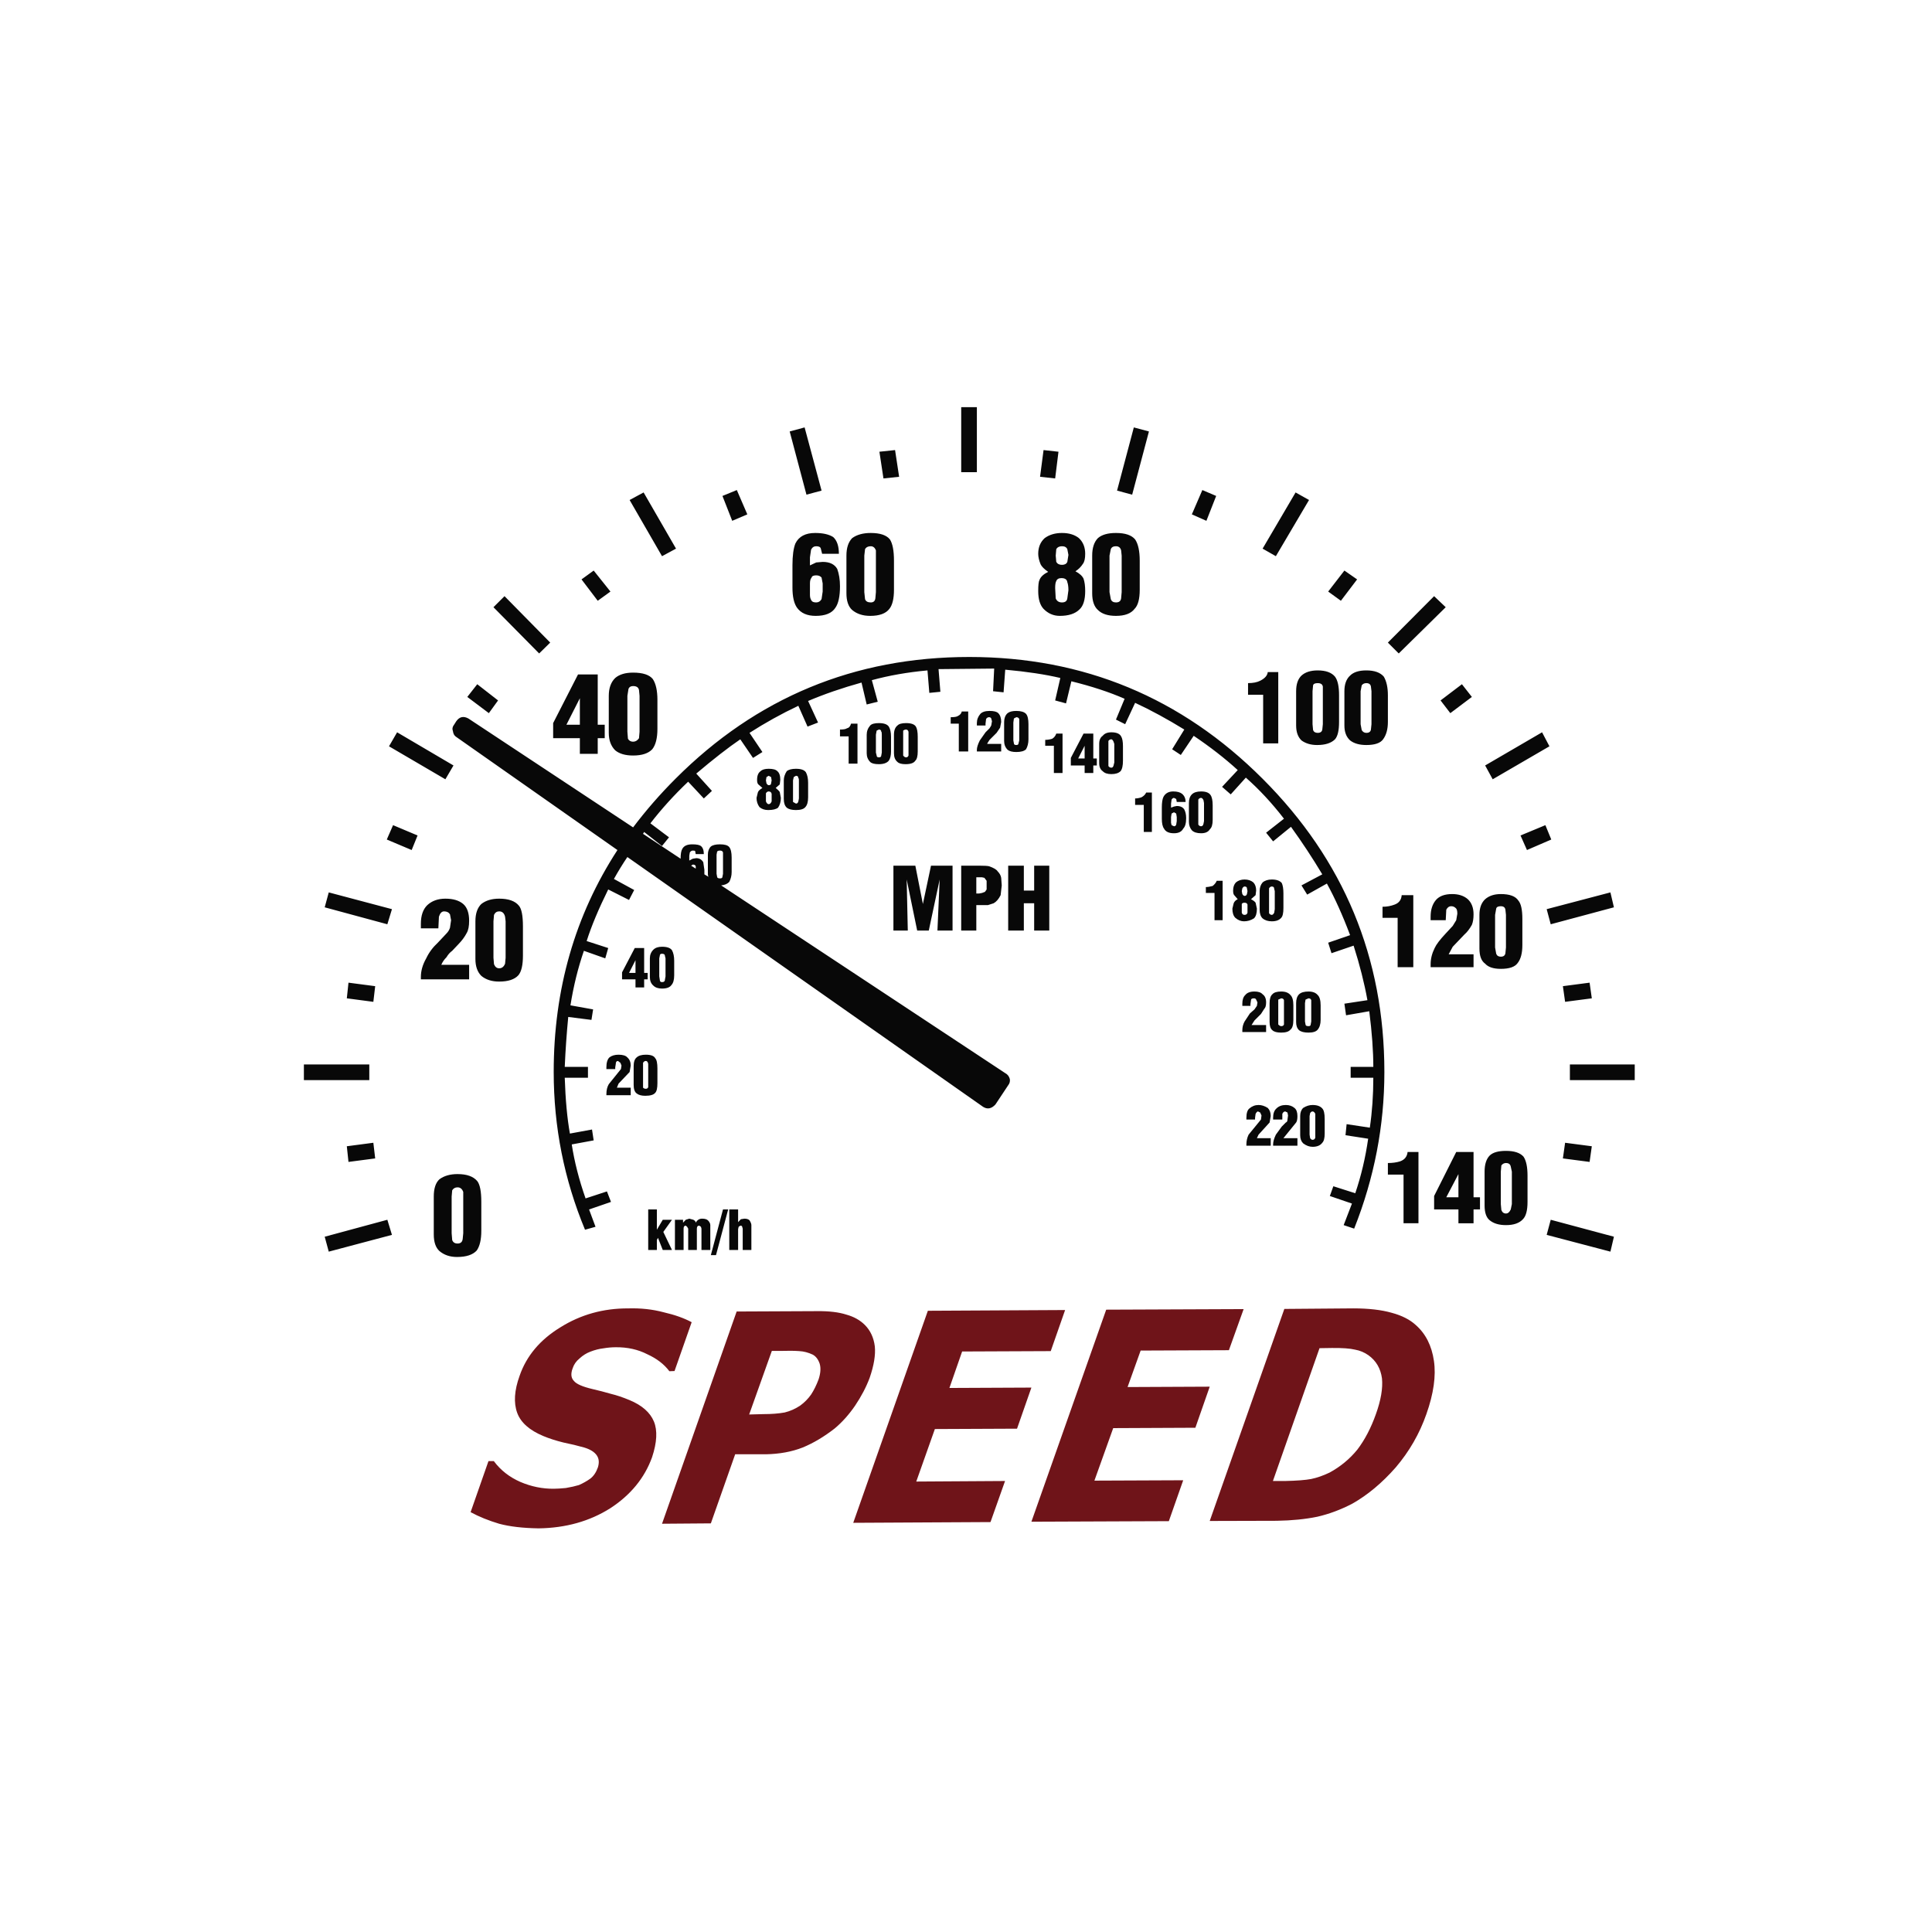 <?xml version="1.0" encoding="utf-8"?>
<!-- Generator: Adobe Illustrator 16.0.0, SVG Export Plug-In . SVG Version: 6.00 Build 0)  -->
<!DOCTYPE svg PUBLIC "-//W3C//DTD SVG 1.1//EN" "http://www.w3.org/Graphics/SVG/1.1/DTD/svg11.dtd">
<svg version="1.1" id="Layer_1" xmlns="http://www.w3.org/2000/svg" xmlns:xlink="http://www.w3.org/1999/xlink" x="0px" y="0px"
	 width="300px" height="300px" viewBox="0 0 300 300" enable-background="new 0 0 300 300" xml:space="preserve">
<g>
	<path fill-rule="evenodd" clip-rule="evenodd" fill="#080808" d="M97.765,77.64l2.174-1.173l5.034,8.725l-2.174,1.173L97.765,77.64
		z M124.94,66.369l2.632,9.812l-2.346,0.629l-2.604-9.813L124.94,66.369z M112.182,77.01l2.231-0.915l1.631,3.776l-2.346,1.001
		L112.182,77.01z M126.571,82.76c1.201,0,2.136,0.209,2.804,0.629c0.591,0.534,0.887,1.402,0.887,2.603h-2.604l-0.2-0.8
		c-0.058-0.248-0.296-0.372-0.715-0.372c-0.362,0-0.63,0.181-0.802,0.543l-0.172,1.173v1.259l0.974-0.458l1.001-0.086
		c1.087,0,1.84,0.362,2.26,1.087c0.286,0.782,0.429,1.678,0.429,2.688c0,1.564-0.238,2.68-0.715,3.348
		c-0.534,0.839-1.554,1.259-3.061,1.259c-1.316,0-2.279-0.42-2.89-1.259c-0.477-0.668-0.715-1.716-0.715-3.147v-3.433
		c0-1.507,0.152-2.642,0.457-3.404C124.044,83.303,125.064,82.76,126.571,82.76z M151.688,63.222V73.32h-2.432V63.222H151.688z
		 M138.986,69.887l0.629,4.148l-2.432,0.257l-0.629-4.148L138.986,69.887z M138.186,83.762c0.42,0.648,0.629,1.754,0.629,3.318
		v4.491c0,1.392-0.238,2.384-0.715,2.975c-0.553,0.725-1.545,1.087-2.976,1.087c-1.144,0-2.078-0.305-2.803-0.916
		c-0.592-0.534-0.888-1.402-0.888-2.603v-5.836c0-1.201,0.296-2.107,0.888-2.717c0.725-0.534,1.688-0.801,2.889-0.801
		C136.66,82.76,137.651,83.094,138.186,83.762z M135.21,84.82c-0.419,0-0.715,0.152-0.887,0.458l-0.114,1.001v5.665l0.114,1.086
		c0.114,0.344,0.41,0.515,0.887,0.515c0.42,0,0.658-0.21,0.716-0.629l0.085-0.973v-6.494C135.84,85.03,135.572,84.82,135.21,84.82z
		 M163.932,86.278l0.085,0.973c0.172,0.305,0.468,0.458,0.887,0.458c0.42,0,0.696-0.153,0.83-0.458l0.171-1.087l-0.171-0.887
		c-0.134-0.305-0.41-0.458-0.83-0.458c-0.419,0-0.715,0.152-0.887,0.458L163.932,86.278z M162.215,83.561
		c0.725-0.534,1.621-0.801,2.688-0.801c1.088,0,1.965,0.267,2.632,0.801c0.648,0.61,0.973,1.42,0.973,2.431
		c0,0.725-0.114,1.24-0.343,1.545c-0.306,0.477-0.696,0.868-1.173,1.173c0.648,0.344,1.067,0.725,1.259,1.145
		c0.171,0.496,0.257,1.135,0.257,1.917c0,1.373-0.295,2.326-0.887,2.86c-0.667,0.667-1.688,1.001-3.061,1.001
		c-0.973,0-1.813-0.363-2.518-1.087c-0.553-0.591-0.829-1.517-0.829-2.774c0-0.916,0.066-1.488,0.2-1.717
		c0.171-0.477,0.619-0.896,1.344-1.259c-0.609-0.419-1.001-0.811-1.173-1.172c-0.248-0.611-0.371-1.154-0.371-1.631
		C161.214,84.981,161.547,84.171,162.215,83.561z M161.5,74.035l0.543-4.148l2.317,0.257l-0.515,4.148L161.5,74.035z M173.285,84.82
		c-0.419,0-0.687,0.152-0.801,0.458l-0.2,1.001v5.665l0.2,1.086c0.114,0.344,0.382,0.515,0.801,0.515
		c0.477,0,0.744-0.21,0.801-0.629l0.086-0.973v-5.665l-0.086-0.83C173.972,85.03,173.705,84.82,173.285,84.82z M173.285,82.76
		c1.431,0,2.422,0.333,2.976,1.001c0.477,0.705,0.715,1.811,0.715,3.318v4.491c0,1.449-0.267,2.441-0.801,2.975
		c-0.554,0.725-1.517,1.087-2.89,1.087c-1.259,0-2.193-0.305-2.804-0.916c-0.591-0.534-0.887-1.402-0.887-2.603v-5.836
		c0-1.201,0.296-2.107,0.887-2.717C171.092,83.027,172.026,82.76,173.285,82.76z M186.701,76.095l2.146,0.915l-1.517,3.862
		l-2.26-1.001L186.701,76.095z M178.406,66.998l-2.604,9.813l-2.346-0.629l2.604-9.812L178.406,66.998z M196.056,85.192l5.121-8.725
		l2.088,1.173l-5.149,8.725L196.056,85.192z M250.608,140.888l-9.812,2.632l-0.63-2.346l9.898-2.603L250.608,140.888z
		 M253.841,167.722h-10.069v-2.432h10.069V167.722z M247.176,155.02l-4.148,0.544l-0.343-2.432l4.147-0.544L247.176,155.02z
		 M246.832,180.422l-4.147-0.543l0.343-2.432l4.148,0.543L246.832,180.422z M250.065,194.354l-9.898-2.603l0.63-2.347l9.812,2.633
		L250.065,194.354z M224.491,94.288l-7.295,7.18l-1.688-1.687l7.18-7.209L224.491,94.288z M225.206,110.737l-1.517-1.974
		l3.318-2.517l1.545,1.974L225.206,110.737z M208.758,88.596l1.974,1.373l-2.518,3.318l-1.974-1.43L208.758,88.596z
		 M209.645,104.901c0.533-0.534,1.373-0.801,2.517-0.801c1.259,0,2.165,0.324,2.718,0.973c0.42,0.725,0.63,1.688,0.63,2.889v4.148
		c0,1.125-0.248,2.021-0.744,2.689c-0.419,0.591-1.287,0.887-2.604,0.887c-1.067,0-1.907-0.238-2.517-0.715
		c-0.592-0.534-0.887-1.306-0.887-2.317v-5.321C208.758,106.246,209.053,105.436,209.645,104.901z M207.928,107.962v4.148
		c0,1.316-0.21,2.212-0.629,2.689c-0.592,0.591-1.517,0.887-2.775,0.887c-0.973,0-1.783-0.238-2.432-0.715
		c-0.553-0.534-0.829-1.306-0.829-2.317v-5.321c0-1.086,0.276-1.897,0.829-2.431c0.592-0.534,1.431-0.801,2.518-0.801
		c1.259,0,2.155,0.324,2.689,0.973C207.718,105.626,207.928,106.589,207.928,107.962z M203.809,107.333v5.121l0.086,0.916
		c0.114,0.286,0.353,0.429,0.715,0.429c0.42,0,0.658-0.172,0.715-0.515l0.086-0.83v-5.835c-0.057-0.362-0.324-0.543-0.801-0.543
		c-0.42,0-0.658,0.114-0.715,0.343L203.809,107.333z M212.877,106.618c-0.058-0.362-0.296-0.543-0.716-0.543
		c-0.305,0-0.543,0.114-0.715,0.343l-0.172,0.915v5.121l0.172,0.916c0.172,0.286,0.41,0.429,0.715,0.429
		c0.42,0,0.658-0.172,0.716-0.515l0.085-0.83v-5.121L212.877,106.618z M202.979,138.914l-0.887-1.43l3.232-1.716
		c-1.507-2.517-3.127-4.978-4.862-7.38l-2.775,2.259l-1.087-1.344l2.774-2.174c-1.85-2.403-3.823-4.53-5.921-6.38l-2.346,2.604
		l-1.345-1.173l2.432-2.603c-1.983-1.812-4.263-3.585-6.837-5.321l-2.003,2.975l-1.344-0.887l1.888-3.061
		c-2.632-1.621-5.178-3.004-7.638-4.148l-1.545,3.318l-1.431-0.715l1.345-3.232c-2.346-1.03-5.102-1.936-8.268-2.717l-0.829,3.433
		l-1.688-0.458l0.801-3.49c-2.346-0.553-5.197-0.982-8.554-1.288l-0.257,3.519l-1.631-0.172l0.172-3.518l-8.64,0.085l0.286,3.519
		l-1.717,0.171l-0.286-3.49c-3.108,0.286-5.987,0.791-8.639,1.516l0.915,3.347l-1.716,0.429l-0.802-3.404
		c-3.013,0.839-5.778,1.792-8.295,2.861l1.545,3.347l-1.631,0.63l-1.431-3.233c-2.65,1.259-5.178,2.661-7.581,4.206l2.003,2.975
		l-1.459,0.916l-1.974-2.889c-1.85,1.258-4.129,3.032-6.837,5.321l2.432,2.689l-1.259,1.173l-2.432-2.603
		c-2.155,2.041-4.11,4.195-5.864,6.465l2.889,2.174l-1.087,1.345l-2.774-2.174c-0.058,0.077-0.114,0.172-0.172,0.286l5.836,3.862
		c0-0.725,0.086-1.229,0.257-1.516c0.249-0.477,0.764-0.715,1.545-0.715c0.668,0,1.116,0.085,1.345,0.257
		c0.306,0.248,0.458,0.667,0.458,1.259h-1.259l-0.086-0.458c0-0.057-0.124-0.086-0.372-0.086c-0.172,0-0.324,0.096-0.457,0.286
		l-0.086,0.515v0.744l0.543-0.286l0.544-0.085c0.477,0,0.839,0.209,1.087,0.629l0.172,1.172c0,0.248,0,0.487,0,0.715l0.629,0.372
		c-0.057-0.133-0.086-0.257-0.086-0.372v-3.061c0-0.534,0.153-0.954,0.458-1.259c0.286-0.229,0.763-0.343,1.431-0.343
		c0.725,0,1.201,0.143,1.43,0.429c0.248,0.305,0.372,0.848,0.372,1.63v2.26c0,0.533-0.124,1.039-0.372,1.516
		c-0.286,0.305-0.705,0.486-1.259,0.543l44.111,29.15c0.362,0.19,0.601,0.496,0.715,0.915c0.058,0.363-0.028,0.688-0.257,0.973
		l-1.974,2.976c-0.61,0.668-1.25,0.791-1.917,0.372l-55.239-38.791c-0.725,1.068-1.421,2.203-2.088,3.404l3.146,1.716l-0.801,1.545
		l-3.232-1.63c-1.507,3.051-2.622,5.721-3.348,8.01l3.348,1.086l-0.458,1.603l-3.318-1.173c-0.915,2.651-1.611,5.474-2.088,8.467
		l3.519,0.63l-0.258,1.63l-3.604-0.457c-0.248,2.574-0.429,5.158-0.543,7.752h3.604v1.688h-3.604
		c0.114,3.433,0.381,6.321,0.801,8.668l3.433-0.63l0.258,1.688l-3.404,0.629c0.419,2.708,1.135,5.503,2.146,8.382l3.318-1.087
		l0.629,1.631l-3.404,1.173l1.002,2.689l-1.631,0.457c-3.242-7.8-4.863-15.962-4.863-24.486c0-12.835,3.299-24.325,9.897-34.471
		l-25.03-17.564c-0.286-0.171-0.457-0.467-0.515-0.887c-0.134-0.362-0.076-0.696,0.171-1.001l0.344-0.544
		c0.496-0.706,1.125-0.849,1.889-0.429l25.573,16.906c1.983-2.632,4.177-5.149,6.58-7.552
		c12.587-12.606,27.796-18.909,45.627-18.909c17.755,0,32.936,6.303,45.541,18.909c12.606,12.605,18.909,27.786,18.909,45.542
		c0,8.333-1.564,16.438-4.691,24.315l-1.631-0.544l1.287-3.347l-3.433-1.174l0.544-1.516l3.404,1.087
		c0.915-2.707,1.582-5.53,2.002-8.468l-3.519-0.543l0.172-1.717l3.604,0.544c0.362-2.46,0.543-5.044,0.543-7.752h-3.519v-1.688
		h3.519c0-2.46-0.209-5.34-0.629-8.639l-3.604,0.629l-0.257-1.802l3.575-0.544c-0.477-2.65-1.191-5.474-2.146-8.467l-3.433,1.173
		l-0.515-1.631l3.404-1.173c-1.145-3.051-2.346-5.721-3.604-8.01L202.979,138.914z M199.289,141.003
		c0,0.781-0.115,1.287-0.344,1.516c-0.305,0.363-0.791,0.543-1.459,0.543c-0.591,0-1.068-0.152-1.431-0.458
		c-0.305-0.286-0.457-0.734-0.457-1.344v-2.89c0-0.534,0.152-0.982,0.457-1.344c0.362-0.305,0.84-0.458,1.431-0.458
		c0.725,0,1.239,0.181,1.545,0.543c0.172,0.362,0.258,0.906,0.258,1.63V141.003z M217.654,139h1.802v11.185h-2.432v-7.667h-2.346
		v-1.716c0.668,0,1.297-0.114,1.888-0.343C217.234,140.211,217.597,139.725,217.654,139z M230.613,118.861l8.839-5.149l1.144,2.174
		l-8.811,5.121L230.613,118.861z M222.145,142.891v-0.543c0-1.087,0.277-1.955,0.83-2.603c0.534-0.61,1.373-0.916,2.518-0.916
		c1.011,0,1.821,0.267,2.432,0.801c0.591,0.553,0.887,1.335,0.887,2.346c0,0.667-0.086,1.211-0.258,1.63
		c-0.362,0.648-0.753,1.154-1.173,1.516l-1.802,1.888l-0.63,1.172h3.862v2.003h-6.666v-0.458c0-0.839,0.211-1.678,0.63-2.518
		c0.248-0.553,0.82-1.306,1.717-2.26l1.087-1.173l0.543-0.887l0.172-1.001c0-0.477-0.086-0.772-0.257-0.887
		c-0.191-0.19-0.43-0.286-0.716-0.286c-0.306,0-0.553,0.181-0.744,0.543l-0.085,1.63H222.145z M233.045,138.829
		c1.372,0,2.278,0.333,2.717,1.001c0.42,0.477,0.629,1.43,0.629,2.86v4.062c0,1.259-0.248,2.193-0.743,2.804
		c-0.42,0.591-1.287,0.887-2.603,0.887c-1.145,0-1.955-0.268-2.432-0.802c-0.592-0.42-0.888-1.201-0.888-2.345v-5.235
		c0-1.068,0.296-1.878,0.888-2.432C231.223,139.096,232.033,138.829,233.045,138.829z M232.157,142.061v5.063l0.172,0.972
		c0.114,0.306,0.353,0.458,0.716,0.458c0.419,0,0.657-0.182,0.715-0.543l0.085-0.887v-5.063l-0.085-0.801
		c-0.058-0.362-0.296-0.543-0.715-0.543c-0.42,0-0.658,0.124-0.716,0.372L232.157,142.061z M236.105,129.732l3.861-1.602
		l0.915,2.231l-3.775,1.631L236.105,129.732z M193.796,107.876v-1.802c0.782,0,1.411-0.124,1.889-0.372
		c0.725-0.362,1.115-0.811,1.173-1.344h1.63v11.071h-2.346v-7.552H193.796z M165.904,91.657c0-0.534-0.057-0.954-0.171-1.259
		c-0.058-0.419-0.362-0.629-0.916-0.629c-0.419,0-0.686,0.153-0.801,0.458c-0.114,0.19-0.171,0.553-0.171,1.086l0.086,1.603
		c0.171,0.419,0.495,0.629,0.972,0.629c0.496,0,0.772-0.21,0.83-0.629L165.904,91.657z M157.81,110.394
		c0.725,0,1.229,0.152,1.516,0.458c0.248,0.286,0.372,0.82,0.372,1.602v2.346c0,0.591-0.124,1.106-0.372,1.544
		c-0.286,0.286-0.791,0.429-1.516,0.429c-0.61,0-1.059-0.114-1.345-0.343c-0.362-0.362-0.544-0.82-0.544-1.373v-2.861
		c0-0.667,0.182-1.154,0.544-1.459C156.751,110.508,157.199,110.394,157.81,110.394z M157.438,111.567l-0.086,0.629v2.775
		l0.086,0.458c0,0.171,0.124,0.257,0.372,0.257c0.229,0,0.343-0.086,0.343-0.257l0.115-0.458v-3.318
		c-0.077-0.191-0.229-0.286-0.458-0.286L157.438,111.567z M153.575,111.367c-0.19,0-0.343,0.095-0.457,0.286l-0.086,0.715v0.286
		h-1.345v-0.372c0-0.534,0.182-1.011,0.543-1.43c0.287-0.305,0.764-0.458,1.431-0.458c0.668,0,1.116,0.114,1.345,0.343
		c0.305,0.305,0.458,0.763,0.458,1.374l-0.172,0.887l-0.544,0.801l-1.087,1.086c-0.248,0.363-0.372,0.572-0.372,0.63h2.175v1.173
		h-3.776v-0.258c0-0.362,0.152-0.849,0.458-1.459l0.887-1.259l0.629-0.629l0.258-0.429l0.114-0.658l-0.114-0.429
		C153.861,111.433,153.747,111.367,153.575,111.367z M163.388,114.713c0.306-0.19,0.515-0.458,0.629-0.801h0.973v6.122h-1.345
		v-4.233h-1.344v-0.916C162.663,114.885,163.025,114.828,163.388,114.713z M169.767,113.912v3.862h0.544v1.087h-0.544v1.173h-1.345
		v-1.173h-2.145v-1.173l1.974-3.776H169.767z M172.112,115.057v3.891c0.114,0.171,0.268,0.257,0.458,0.257
		c0.172,0,0.286-0.114,0.343-0.343l0.115-0.458v-2.889l-0.115-0.344c-0.114-0.248-0.229-0.372-0.343-0.372
		C172.38,114.799,172.227,114.885,172.112,115.057z M171.226,114.256c0.286-0.363,0.734-0.544,1.345-0.544
		c0.781,0,1.287,0.21,1.516,0.629c0.191,0.305,0.286,0.82,0.286,1.545v2.231c0,0.782-0.124,1.325-0.371,1.63
		c-0.306,0.305-0.782,0.458-1.431,0.458c-0.61,0-1.059-0.152-1.345-0.458c-0.362-0.248-0.544-0.668-0.544-1.259v-2.975
		C170.682,114.923,170.863,114.503,171.226,114.256z M167.421,117.774h1.001v-1.973L167.421,117.774z M162.93,134.423v10.069h-2.346
		v-4.233h-1.602v4.233h-2.432v-10.069h2.432v3.862h1.602v-3.862H162.93z M152.86,136.311l-0.372-0.086h-0.887v2.518h0.429
		l0.458-0.086l0.458-0.171l0.258-0.372v-1.345L152.86,136.311z M154.92,135.31c0.305,0.305,0.486,0.639,0.544,1.001l0.086,1.173
		L155.378,139c-0.306,0.61-0.668,1.03-1.087,1.259l-0.887,0.286h-1.803v3.948h-2.346v-10.069h2.89c0.705,0,1.182,0.028,1.43,0.085
		C154.3,134.757,154.748,135.024,154.92,135.31z M188.304,125.069v2.231c0,0.725-0.143,1.211-0.429,1.458
		c-0.248,0.42-0.706,0.63-1.373,0.63c-0.648,0-1.125-0.153-1.431-0.458c-0.306-0.362-0.458-0.81-0.458-1.344v-2.889
		c0-0.591,0.152-1.04,0.458-1.345c0.306-0.305,0.782-0.458,1.431-0.458c0.725,0,1.211,0.182,1.459,0.544
		C188.189,123.743,188.304,124.287,188.304,125.069z M180.666,123.725c0.305-0.553,0.811-0.83,1.516-0.83
		c0.61,0,1.068,0.124,1.373,0.372c0.362,0.305,0.544,0.725,0.544,1.259h-1.373l-0.086-0.458l-0.343-0.171
		c-0.134,0-0.258,0.086-0.372,0.257l-0.086,0.629v0.629l0.458-0.171l0.429-0.086c0.553,0,0.944,0.181,1.173,0.543
		c0.19,0.362,0.286,0.811,0.286,1.344c0,0.782-0.152,1.326-0.458,1.631c-0.248,0.477-0.725,0.715-1.43,0.715
		c-0.782,0-1.297-0.239-1.545-0.715c-0.229-0.305-0.344-0.82-0.344-1.544v-1.717C180.408,124.63,180.494,124.067,180.666,123.725z
		 M177.977,123.066h0.887v6.122h-1.258v-4.205h-1.345v-1.001c0.305,0,0.629-0.058,0.973-0.171
		C177.596,123.619,177.844,123.371,177.977,123.066z M186.873,124.24c-0.114-0.229-0.238-0.344-0.371-0.344
		c-0.172,0-0.315,0.086-0.43,0.257v3.891c0.114,0.171,0.258,0.257,0.43,0.257c0.19,0,0.314-0.124,0.371-0.372l0.086-0.429v-2.803
		L186.873,124.24z M182.64,126.328l-0.343-0.2l-0.372,0.2l-0.086,0.543v0.887l0.086,0.372l0.372,0.171
		c0.171,0,0.285-0.086,0.343-0.257l0.086-0.544v-0.629L182.64,126.328z M187.245,137.742c0.286,0,0.64-0.057,1.059-0.172
		c0.306-0.248,0.515-0.515,0.629-0.801h0.916v6.122h-1.259v-4.234h-1.345V137.742z M192.909,138.829
		c0.114,0.191,0.229,0.286,0.344,0.286c0.19,0,0.314-0.095,0.372-0.286l0.085-0.458l-0.085-0.429c0-0.19-0.125-0.286-0.372-0.286
		c-0.114,0-0.229,0.096-0.344,0.286l-0.086,0.429L192.909,138.829z M191.65,139c-0.114-0.115-0.172-0.353-0.172-0.715
		c0-0.534,0.144-0.954,0.43-1.259c0.362-0.305,0.811-0.458,1.345-0.458c0.553,0,1.011,0.152,1.373,0.458
		c0.286,0.305,0.429,0.725,0.429,1.259L194.969,139l-0.715,0.629c0.362,0.19,0.601,0.372,0.715,0.543l0.201,0.916
		c0,0.725-0.153,1.23-0.458,1.516c-0.478,0.305-0.992,0.458-1.545,0.458c-0.477,0-0.925-0.181-1.345-0.543
		c-0.306-0.305-0.458-0.782-0.458-1.43l0.2-0.829c0.115-0.286,0.324-0.496,0.63-0.63L191.65,139z M192.823,141.718
		c0.058,0.229,0.2,0.343,0.43,0.343c0.247,0,0.4-0.115,0.457-0.343v-1.259c-0.057-0.19-0.21-0.286-0.457-0.286
		c-0.229,0-0.372,0.067-0.43,0.2V141.718z M197.058,137.941v3.862c0.114,0.172,0.257,0.258,0.429,0.258
		c0.134,0,0.258-0.115,0.372-0.343l0.086-0.543v-2.804l-0.086-0.343c0-0.248-0.124-0.372-0.372-0.372
		C197.314,137.655,197.172,137.751,197.058,137.941z M192.909,155.85c0-0.61,0.152-1.059,0.458-1.345
		c0.286-0.362,0.763-0.544,1.43-0.544c0.592,0,1.011,0.144,1.259,0.43c0.362,0.248,0.544,0.667,0.544,1.259
		c0,0.496-0.096,0.829-0.286,1.001l-0.515,0.801l-1.002,1.002l-0.457,0.715h2.26v1.087h-3.69v-0.286
		c0-0.477,0.114-0.925,0.344-1.345l0.829-1.259l0.715-0.629l0.373-0.544l0.085-0.543l-0.2-0.43c-0.057-0.134-0.172-0.2-0.343-0.2
		c-0.306,0-0.458,0.096-0.458,0.286l-0.086,0.63v0.257h-1.259V155.85z M197.572,154.391c0.248-0.286,0.705-0.43,1.373-0.43
		c0.648,0,1.125,0.182,1.43,0.544c0.306,0.286,0.458,0.82,0.458,1.602v2.26c0,0.782-0.152,1.288-0.458,1.517
		c-0.247,0.306-0.725,0.458-1.43,0.458c-0.668,0-1.125-0.124-1.373-0.372c-0.286-0.229-0.43-0.648-0.43-1.259v-2.946
		C197.143,155.096,197.286,154.639,197.572,154.391z M195.427,171.583c0.477,0,0.953,0.152,1.431,0.458
		c0.305,0.305,0.457,0.725,0.457,1.259l-0.172,1.001l-1.716,1.888l-0.257,0.544h2.145v1.173h-3.775v-0.201
		c0-0.533,0.114-1.039,0.343-1.516l1.917-2.346l0.086-0.629l-0.2-0.458l-0.344-0.172c-0.114,0-0.238,0.124-0.372,0.372l-0.086,0.63
		v0.257h-1.344v-0.257c0-0.726,0.152-1.212,0.457-1.46C194.416,171.764,194.893,171.583,195.427,171.583z M198.487,159.082
		c0.172,0.171,0.324,0.258,0.458,0.258c0.229,0,0.372-0.087,0.429-0.258v-3.776c-0.057-0.19-0.2-0.286-0.429-0.286l-0.458,0.2
		V159.082z M197.687,173.586c0-0.668,0.172-1.154,0.515-1.46c0.362-0.362,0.85-0.543,1.459-0.543c0.534,0,0.982,0.152,1.345,0.458
		c0.306,0.247,0.458,0.667,0.458,1.259c0,0.477-0.066,0.81-0.2,1.001l-1.974,2.432h2.174v1.173h-3.776v-0.201
		c0-0.419,0.144-0.925,0.429-1.516l0.916-1.259l0.629-0.629c0.172-0.058,0.258-0.21,0.258-0.458l0.086-0.629l-0.086-0.458
		l-0.344-0.172c-0.19,0-0.343,0.124-0.457,0.372v0.887h-1.431V173.586z M204.609,154.505c0.305,0.286,0.458,0.82,0.458,1.602v2.26
		c0,0.649-0.153,1.154-0.458,1.517c-0.248,0.306-0.725,0.458-1.43,0.458c-0.668,0-1.154-0.124-1.46-0.372
		c-0.305-0.286-0.457-0.705-0.457-1.259v-2.946c0-0.61,0.152-1.068,0.457-1.373c0.306-0.286,0.792-0.43,1.46-0.43
		C203.827,153.961,204.305,154.143,204.609,154.505z M203.18,155.02l-0.458,0.2l-0.086,0.544v2.86l0.086,0.458
		c0,0.171,0.152,0.258,0.458,0.258c0.229,0,0.343-0.087,0.343-0.258l0.086-0.458v-3.318
		C203.551,155.115,203.408,155.02,203.18,155.02z M203.809,171.583c0.705,0,1.211,0.181,1.516,0.543
		c0.248,0.248,0.372,0.792,0.372,1.631v2.261c0,0.705-0.124,1.182-0.372,1.43c-0.305,0.419-0.811,0.629-1.516,0.629
		c-0.496,0-0.982-0.181-1.459-0.543c-0.305-0.306-0.458-0.725-0.458-1.259V173.3c0-0.534,0.153-0.954,0.458-1.259
		C202.826,171.735,203.313,171.583,203.809,171.583z M215.509,180.594c0.705,0,1.335-0.086,1.888-0.257
		c0.705-0.248,1.097-0.734,1.173-1.459h1.688v11.07h-2.317v-7.552h-2.431V180.594z M203.437,172.842l-0.086,0.458v2.889l0.086,0.544
		c0.114,0.172,0.238,0.257,0.372,0.257c0.229,0,0.372-0.114,0.429-0.343v-3.69c-0.114-0.248-0.257-0.372-0.429-0.372
		C203.675,172.584,203.551,172.67,203.437,172.842z M236.563,179.593c0.42,0.61,0.63,1.603,0.63,2.975v4.063
		c0,1.315-0.238,2.212-0.715,2.689c-0.554,0.61-1.431,0.915-2.633,0.915c-1.067,0-1.906-0.248-2.517-0.744
		c-0.534-0.419-0.802-1.191-0.802-2.316v-5.235c0-1.145,0.268-1.983,0.802-2.518c0.495-0.477,1.335-0.715,2.517-0.715
		C235.123,178.706,236.028,179.002,236.563,179.593z M233.845,180.594c-0.286,0-0.523,0.124-0.715,0.372l-0.085,0.973v5.034
		l0.085,0.916c0.134,0.362,0.372,0.543,0.715,0.543c0.306,0,0.554-0.209,0.744-0.629l0.172-0.83v-5.034l-0.172-0.801
		C234.513,180.775,234.265,180.594,233.845,180.594z M226.465,182.311l-1.889,3.604h1.889V182.311z M229.812,185.915v1.888h-1.001
		v2.146h-2.346v-2.146h-3.776v-2.089l3.433-6.836h2.689v7.037H229.812z M135.124,112.654c0.229-0.248,0.678-0.372,1.345-0.372
		c0.782,0,1.297,0.181,1.545,0.544c0.229,0.362,0.343,0.896,0.343,1.602v2.26c0,0.61-0.114,1.086-0.343,1.43
		c-0.305,0.362-0.82,0.543-1.545,0.543c-0.667,0-1.115-0.114-1.345-0.343c-0.362-0.362-0.543-0.811-0.543-1.344v-2.889
		C134.581,113.55,134.762,113.073,135.124,112.654z M133.15,112.368v6.208h-1.373v-4.234h-1.345v-1.058
		c0.554,0,0.916-0.067,1.088-0.2c0.305-0.058,0.515-0.296,0.629-0.715H133.15z M136.841,113.626c0-0.229-0.124-0.343-0.372-0.343
		l-0.343,0.171l-0.115,0.63v2.774l0.115,0.458c0,0.19,0.114,0.286,0.343,0.286c0.248,0,0.372-0.096,0.372-0.286l0.086-0.458v-2.774
		C136.927,113.779,136.898,113.626,136.841,113.626z M139.358,112.654c0.229-0.248,0.677-0.372,1.345-0.372
		c0.781,0,1.287,0.181,1.516,0.544c0.19,0.305,0.286,0.839,0.286,1.602v2.26c0,0.725-0.124,1.201-0.372,1.43
		c-0.229,0.362-0.734,0.543-1.516,0.543c-0.61,0-1.03-0.114-1.259-0.343c-0.362-0.305-0.544-0.753-0.544-1.344v-2.889
		C138.814,113.417,138.996,112.94,139.358,112.654z M140.245,113.455v3.862c0.134,0.19,0.286,0.286,0.458,0.286
		c0.171,0,0.295-0.096,0.371-0.286v-3.69c-0.076-0.229-0.2-0.343-0.371-0.343C140.531,113.283,140.379,113.34,140.245,113.455z
		 M147.625,112.368v-1.001c0.554,0,0.916-0.058,1.088-0.172c0.362-0.171,0.571-0.41,0.629-0.715h1.001v6.208h-1.459v-4.32H147.625z
		 M126.743,89.34c-0.42,0-0.658,0.114-0.716,0.343c-0.172,0.19-0.258,0.496-0.258,0.916V92.4c0,0.343,0.086,0.639,0.258,0.887
		c0.114,0.171,0.354,0.257,0.716,0.257s0.639-0.171,0.829-0.515l0.172-1.172v-1.259l-0.172-0.916
		C127.382,89.454,127.105,89.34,126.743,89.34z M123.968,120.835c0-0.248-0.124-0.372-0.372-0.372l-0.343,0.2l-0.114,0.515v3.347
		l0.457,0.257c0.191,0,0.314-0.114,0.372-0.343l0.086-0.458v-2.804C124.054,120.95,124.025,120.835,123.968,120.835z
		 M125.484,121.55v2.26c0,0.705-0.144,1.21-0.43,1.516c-0.248,0.305-0.734,0.458-1.459,0.458c-0.648,0-1.125-0.124-1.43-0.372
		c-0.306-0.286-0.458-0.734-0.458-1.345v-2.889c0-0.477,0.152-0.954,0.458-1.43c0.305-0.248,0.781-0.372,1.43-0.372
		c0.782,0,1.297,0.181,1.545,0.543C125.37,120.339,125.484,120.883,125.484,121.55z M119.362,120.463l-0.343,0.2l-0.086,0.515
		l0.086,0.458c0.113,0.191,0.229,0.286,0.343,0.286c0.248,0,0.372-0.095,0.372-0.286l0.086-0.458l-0.086-0.515L119.362,120.463z
		 M120.707,119.748c0.305,0.248,0.457,0.696,0.457,1.345l-0.085,0.715l-0.63,0.543c0.305,0.248,0.515,0.458,0.63,0.63l0.171,0.915
		c0,0.591-0.143,1.097-0.429,1.516c-0.306,0.248-0.82,0.372-1.545,0.372c-0.534,0-0.981-0.152-1.345-0.458
		c-0.305-0.419-0.457-0.896-0.457-1.43l0.2-0.83c0.057-0.229,0.295-0.467,0.715-0.715l-0.63-0.543c-0.133-0.115-0.2-0.353-0.2-0.715
		c0-0.648,0.182-1.097,0.544-1.345c0.248-0.248,0.668-0.372,1.259-0.372C120.029,119.376,120.478,119.5,120.707,119.748z
		 M119.362,122.895c-0.172,0-0.314,0.096-0.429,0.286v1.259c0.114,0.286,0.257,0.429,0.429,0.429c0.19,0,0.343-0.143,0.458-0.429
		v-1.173C119.763,123.019,119.61,122.895,119.362,122.895z M112.268,135.682v-3.319c-0.057-0.19-0.209-0.286-0.457-0.286
		s-0.401,0.058-0.458,0.172l-0.086,0.458v2.975l0.086,0.458c0,0.171,0.152,0.258,0.458,0.258c0.248,0,0.371-0.086,0.371-0.258
		L112.268,135.682z M107.576,134.252l-0.258,0.171l0.716,0.458v-0.372C107.977,134.337,107.824,134.252,107.576,134.252z
		 M143.306,140.373l1.259-5.95h3.347v10.069h-2.346l0.344-7.924l-1.688,7.924h-1.802l-1.631-7.924l0.172,7.924h-2.231v-10.069h3.404
		L143.306,140.373z M90.298,89.969l1.889-1.373l2.603,3.261l-1.974,1.43L90.298,89.969z M92.815,104.729v7.81h1.087v2.088h-1.087
		v2.432h-2.774v-2.432h-4.148v-2.346l3.862-7.552H92.815z M94.531,108.048c0-1.201,0.334-2.126,1.002-2.774
		c0.648-0.553,1.573-0.83,2.774-0.83c1.507,0,2.527,0.334,3.062,1.001c0.477,0.725,0.715,1.802,0.715,3.233v4.491
		c0,1.449-0.268,2.508-0.801,3.175c-0.61,0.648-1.603,0.973-2.976,0.973c-1.201,0-2.126-0.267-2.774-0.801
		c-0.668-0.667-1.002-1.573-1.002-2.717V108.048z M90.041,108.42l-2.089,4.12h2.089V108.42z M99.224,107.161
		c-0.076-0.419-0.382-0.629-0.916-0.629c-0.362,0-0.601,0.143-0.715,0.429l-0.172,1.087v5.578l0.086,1.087
		c0.172,0.305,0.438,0.458,0.801,0.458s0.668-0.181,0.916-0.543l0.085-1.001v-5.578L99.224,107.161z M83.719,101.468l-7.095-7.18
		l1.717-1.716l7.095,7.209L83.719,101.468z M75.909,110.737l-3.347-2.517l1.545-1.974l3.232,2.517L75.909,110.737z M69.158,121.007
		l-8.754-5.121l1.259-2.174l8.754,5.149L69.158,121.007z M60.061,130.361l0.974-2.231l3.804,1.602l-0.915,2.26L60.061,130.361z
		 M60.147,143.52l-9.727-2.632l0.629-2.317l9.813,2.603L60.147,143.52z M66.354,140.545c0.725-0.667,1.659-1.001,2.804-1.001
		c1.201,0,2.126,0.276,2.774,0.829c0.61,0.534,0.915,1.402,0.915,2.604c0,0.839-0.123,1.469-0.371,1.888
		c-0.306,0.591-0.725,1.163-1.259,1.716l-1.001,1.058c-0.344,0.248-0.639,0.582-0.887,1.001c-0.363,0.362-0.63,0.754-0.802,1.173
		h4.319v2.26h-7.494v-0.371c0-0.954,0.276-1.917,0.829-2.89c0.42-0.896,1.021-1.707,1.803-2.432l1.345-1.43
		c0.248-0.248,0.429-0.543,0.543-0.887l0.172-1.173l-0.172-0.915c-0.19-0.305-0.496-0.458-0.915-0.458
		c-0.362,0-0.63,0.276-0.801,0.83l-0.087,1.802h-2.717v-0.715C65.354,142.157,65.688,141.193,66.354,140.545z M76.624,143.062v5.665
		l0.086,1.001c0.172,0.42,0.438,0.629,0.801,0.629c0.42,0,0.725-0.238,0.916-0.715l0.085-0.915v-5.665l-0.085-0.715
		c-0.134-0.553-0.438-0.83-0.916-0.83c-0.362,0-0.629,0.182-0.801,0.543L76.624,143.062z M74.736,140.373
		c0.706-0.553,1.631-0.829,2.774-0.829c1.45,0,2.47,0.362,3.062,1.087c0.419,0.477,0.629,1.554,0.629,3.232v4.52
		c0,1.488-0.238,2.508-0.715,3.062c-0.592,0.647-1.583,0.973-2.976,0.973c-1.144,0-2.068-0.296-2.774-0.888
		c-0.61-0.609-0.915-1.487-0.915-2.631v-5.836C73.821,141.861,74.126,140.964,74.736,140.373z M102.799,148.097
		c-0.229,0-0.343,0.096-0.343,0.286l-0.086,0.43v2.803l0.086,0.544c0,0.229,0.114,0.343,0.343,0.343
		c0.306,0,0.458-0.143,0.458-0.429l0.086-0.458v-2.803l-0.086-0.344C103.257,148.221,103.104,148.097,102.799,148.097z
		 M102.799,147.01c0.782,0,1.297,0.181,1.545,0.543c0.229,0.419,0.344,0.963,0.344,1.63v2.261c0,0.705-0.144,1.211-0.43,1.516
		c-0.248,0.362-0.734,0.544-1.459,0.544c-0.591,0-1.039-0.153-1.344-0.458c-0.363-0.305-0.544-0.753-0.544-1.344v-2.89
		c0-0.534,0.181-0.983,0.544-1.345C101.76,147.163,102.208,147.01,102.799,147.01z M100.024,147.21v3.862h0.544v1.001h-0.544v1.259
		H98.68v-1.259h-2.088v-1.087l1.974-3.776H100.024z M98.68,151.072v-1.975l-1.001,1.975H98.68z M94.618,164.202
		c0.362-0.286,0.839-0.429,1.43-0.429c0.668,0,1.125,0.143,1.373,0.429c0.344,0.306,0.515,0.725,0.515,1.259l-0.171,1.002
		l-1.717,1.802l-0.257,0.63h2.145v1.172H94.16v-0.171c0-0.611,0.124-1.126,0.371-1.545l1.889-2.346l0.086-0.544l-0.172-0.429
		l-0.372-0.286c-0.229,0-0.343,0.152-0.343,0.458l-0.086,0.543v0.258H94.16v-0.258C94.16,165.022,94.313,164.508,94.618,164.202z
		 M100.282,163.773c0.781,0,1.268,0.181,1.458,0.544c0.229,0.229,0.344,0.763,0.344,1.602v2.26c0,0.782-0.114,1.287-0.344,1.516
		c-0.247,0.306-0.763,0.458-1.544,0.458c-0.592,0-1.04-0.123-1.345-0.372c-0.306-0.229-0.458-0.677-0.458-1.344v-2.86
		c0-0.668,0.152-1.126,0.458-1.374C99.156,163.916,99.634,163.773,100.282,163.773z M99.853,165.032v3.862
		c0.114,0.114,0.258,0.171,0.43,0.171c0.19,0,0.314-0.086,0.371-0.258v-3.604c-0.057-0.306-0.181-0.458-0.371-0.458
		C100.11,164.746,99.967,164.842,99.853,165.032z M70.131,185.801v5.692l0.086,1.059c0.133,0.362,0.41,0.543,0.829,0.543
		c0.478,0,0.744-0.238,0.801-0.715l0.086-0.887v-6.408c-0.171-0.477-0.467-0.715-0.887-0.715c-0.362,0-0.639,0.152-0.829,0.457
		L70.131,185.801z M71.046,182.311c1.431,0,2.45,0.362,3.062,1.087c0.419,0.534,0.629,1.611,0.629,3.232v4.491
		c0,1.373-0.238,2.394-0.715,3.062c-0.61,0.667-1.631,1.001-3.062,1.001c-1.087,0-1.993-0.306-2.718-0.916
		c-0.591-0.533-0.887-1.401-0.887-2.603v-5.864c0-1.26,0.296-2.155,0.887-2.689C68.967,182.578,69.901,182.311,71.046,182.311z
		 M60.862,191.751l-9.813,2.603l-0.629-2.316l9.727-2.633L60.862,191.751z M106.061,189.862l0.429-0.458l0.544-0.171l0.629,0.171
		c0.248,0.134,0.372,0.286,0.372,0.458c0.229-0.419,0.553-0.629,0.973-0.629s0.725,0.086,0.915,0.257
		c0.248,0.248,0.372,0.496,0.372,0.744v3.861h-1.373v-3.317l-0.086-0.286l-0.257-0.172c-0.248,0-0.372,0.152-0.372,0.458v3.317
		h-1.345v-3.317l-0.172-0.286l-0.2-0.172c-0.229,0-0.343,0.152-0.343,0.458v3.317h-1.345v-4.691h1.259V189.862z M102.914,189.404
		h1.43l-1.345,1.889l1.345,2.803h-1.43l-0.744-1.888l-0.172,0.344v1.544h-1.345v-6.293h1.345v3.146L102.914,189.404z
		 M115.586,189.233c0.362,0,0.63,0.086,0.801,0.257c0.191,0.306,0.286,0.554,0.286,0.744v3.861h-1.344v-3.317l-0.086-0.286
		c0-0.115-0.096-0.172-0.286-0.172l-0.258,0.172l-0.086,0.371v3.232h-1.373v-6.293h1.373v1.974l0.43-0.457L115.586,189.233z
		 M113.069,187.803l-1.889,7.095h-0.801l1.888-7.095H113.069z M58.259,153.132l-0.286,2.432l-4.119-0.544l0.258-2.432
		L58.259,153.132z M57.344,165.29v2.432H47.188v-2.432H57.344z M57.973,177.447l0.286,2.432l-4.147,0.543l-0.258-2.432
		L57.973,177.447z"/>
	<path fill-rule="evenodd" clip-rule="evenodd" fill="#6F1419" d="M147.425,215.522l12.73-0.058l-2.231,6.38l-12.759,0.057
		l-2.889,8.153l13.788-0.086l-2.26,6.379l-21.313,0.114l11.586-32.926l21.312-0.114l-2.231,6.379l-13.759,0.058L147.425,215.522z
		 M129.604,221.816c-1.641,1.277-3.29,2.26-4.949,2.945c-1.697,0.668-3.613,1.021-5.75,1.059h-4.748l-3.776,10.728l-7.581,0.058
		l11.586-32.955l12.501-0.057c1.85-0.02,3.366,0.161,4.548,0.543c1.164,0.325,2.117,0.858,2.861,1.602
		c0.857,0.858,1.373,1.965,1.545,3.319c0.133,1.335-0.134,2.965-0.801,4.892c-0.534,1.431-1.288,2.87-2.261,4.319
		C131.825,219.661,130.767,220.843,129.604,221.816z M119.849,209.772l-3.519,9.869l2.203-0.058c1.277,0,2.383-0.085,3.317-0.257
		c0.858-0.21,1.669-0.572,2.432-1.087c0.649-0.477,1.202-1.04,1.659-1.688c0.439-0.668,0.83-1.459,1.173-2.375
		c0.306-0.935,0.362-1.735,0.172-2.402c-0.229-0.687-0.591-1.163-1.087-1.431c-0.687-0.324-1.383-0.506-2.088-0.544
		c-0.744-0.057-1.745-0.066-3.004-0.028H119.849z M100.511,210.287c-1.449-0.743-3.08-1.105-4.892-1.087
		c-0.63,0-1.277,0.058-1.945,0.172c-0.648,0.076-1.316,0.247-2.003,0.515c-0.61,0.229-1.173,0.582-1.688,1.059
		c-0.515,0.42-0.867,0.925-1.059,1.516c-0.324,0.858-0.257,1.517,0.2,1.975c0.382,0.477,1.345,0.896,2.89,1.259
		c0.991,0.229,1.945,0.477,2.86,0.743c0.878,0.21,1.841,0.534,2.89,0.973c1.926,0.802,3.185,1.907,3.775,3.318
		c0.572,1.393,0.478,3.242-0.286,5.55c-1.163,3.223-3.327,5.864-6.493,7.924c-3.204,2.021-6.913,3.062-11.128,3.118
		c-2.441-0.038-4.481-0.276-6.122-0.715c-1.659-0.496-3.137-1.097-4.434-1.802l2.774-7.925h0.83
		c1.049,1.411,2.422,2.489,4.119,3.232c1.697,0.725,3.433,1.078,5.206,1.059c0.458,0,1.078-0.038,1.859-0.114
		c0.782-0.133,1.46-0.286,2.031-0.458c0.648-0.286,1.24-0.619,1.773-1.001c0.516-0.4,0.906-0.982,1.173-1.745
		c0.229-0.743,0.172-1.363-0.172-1.859c-0.361-0.534-1.02-0.944-1.973-1.23c-1.012-0.286-2.079-0.543-3.204-0.771
		c-1.164-0.286-2.203-0.62-3.118-1.002c-2.155-0.896-3.51-2.098-4.063-3.604c-0.572-1.564-0.448-3.48,0.372-5.75
		c1.067-3.09,3.175-5.598,6.321-7.523c3.166-1.984,6.686-2.966,10.557-2.947c1.945-0.057,3.775,0.144,5.492,0.602
		c1.735,0.399,3.185,0.915,4.348,1.544l-2.66,7.581l-0.801,0.029C103.123,211.832,101.979,210.955,100.511,210.287z
		 M219.828,205.738c1.545,1.354,2.489,3.214,2.832,5.579c0.343,2.327-0.048,5.082-1.173,8.267c-1.068,3.052-2.661,5.817-4.777,8.296
		c-2.117,2.403-4.357,4.272-6.723,5.607c-1.792,0.935-3.604,1.611-5.435,2.031c-1.851,0.381-3.948,0.591-6.294,0.629l-10.413,0.028
		l11.586-32.926l10.699-0.086c2.384,0,4.376,0.229,5.979,0.687C217.673,204.271,218.913,204.899,219.828,205.738z M212.477,210.431
		c-0.63-0.438-1.316-0.725-2.061-0.858c-0.781-0.19-1.982-0.276-3.604-0.258l-1.917,0.029l-7.237,20.625h1.888
		c1.812-0.039,3.166-0.143,4.063-0.314c0.915-0.191,1.869-0.524,2.86-1.001c1.678-0.916,3.108-2.099,4.291-3.548
		c1.163-1.525,2.126-3.366,2.89-5.521c0.781-2.174,1.096-4.023,0.943-5.55C214.383,212.49,213.678,211.288,212.477,210.431z
		 M177.118,209.715l-2.03,5.665l12.758-0.058l-2.23,6.379l-12.759,0.058l-2.918,8.152l13.788-0.057l-2.231,6.351l-21.34,0.086
		l11.614-32.926l21.34-0.087l-2.288,6.38L177.118,209.715z"/>
</g>
</svg>
